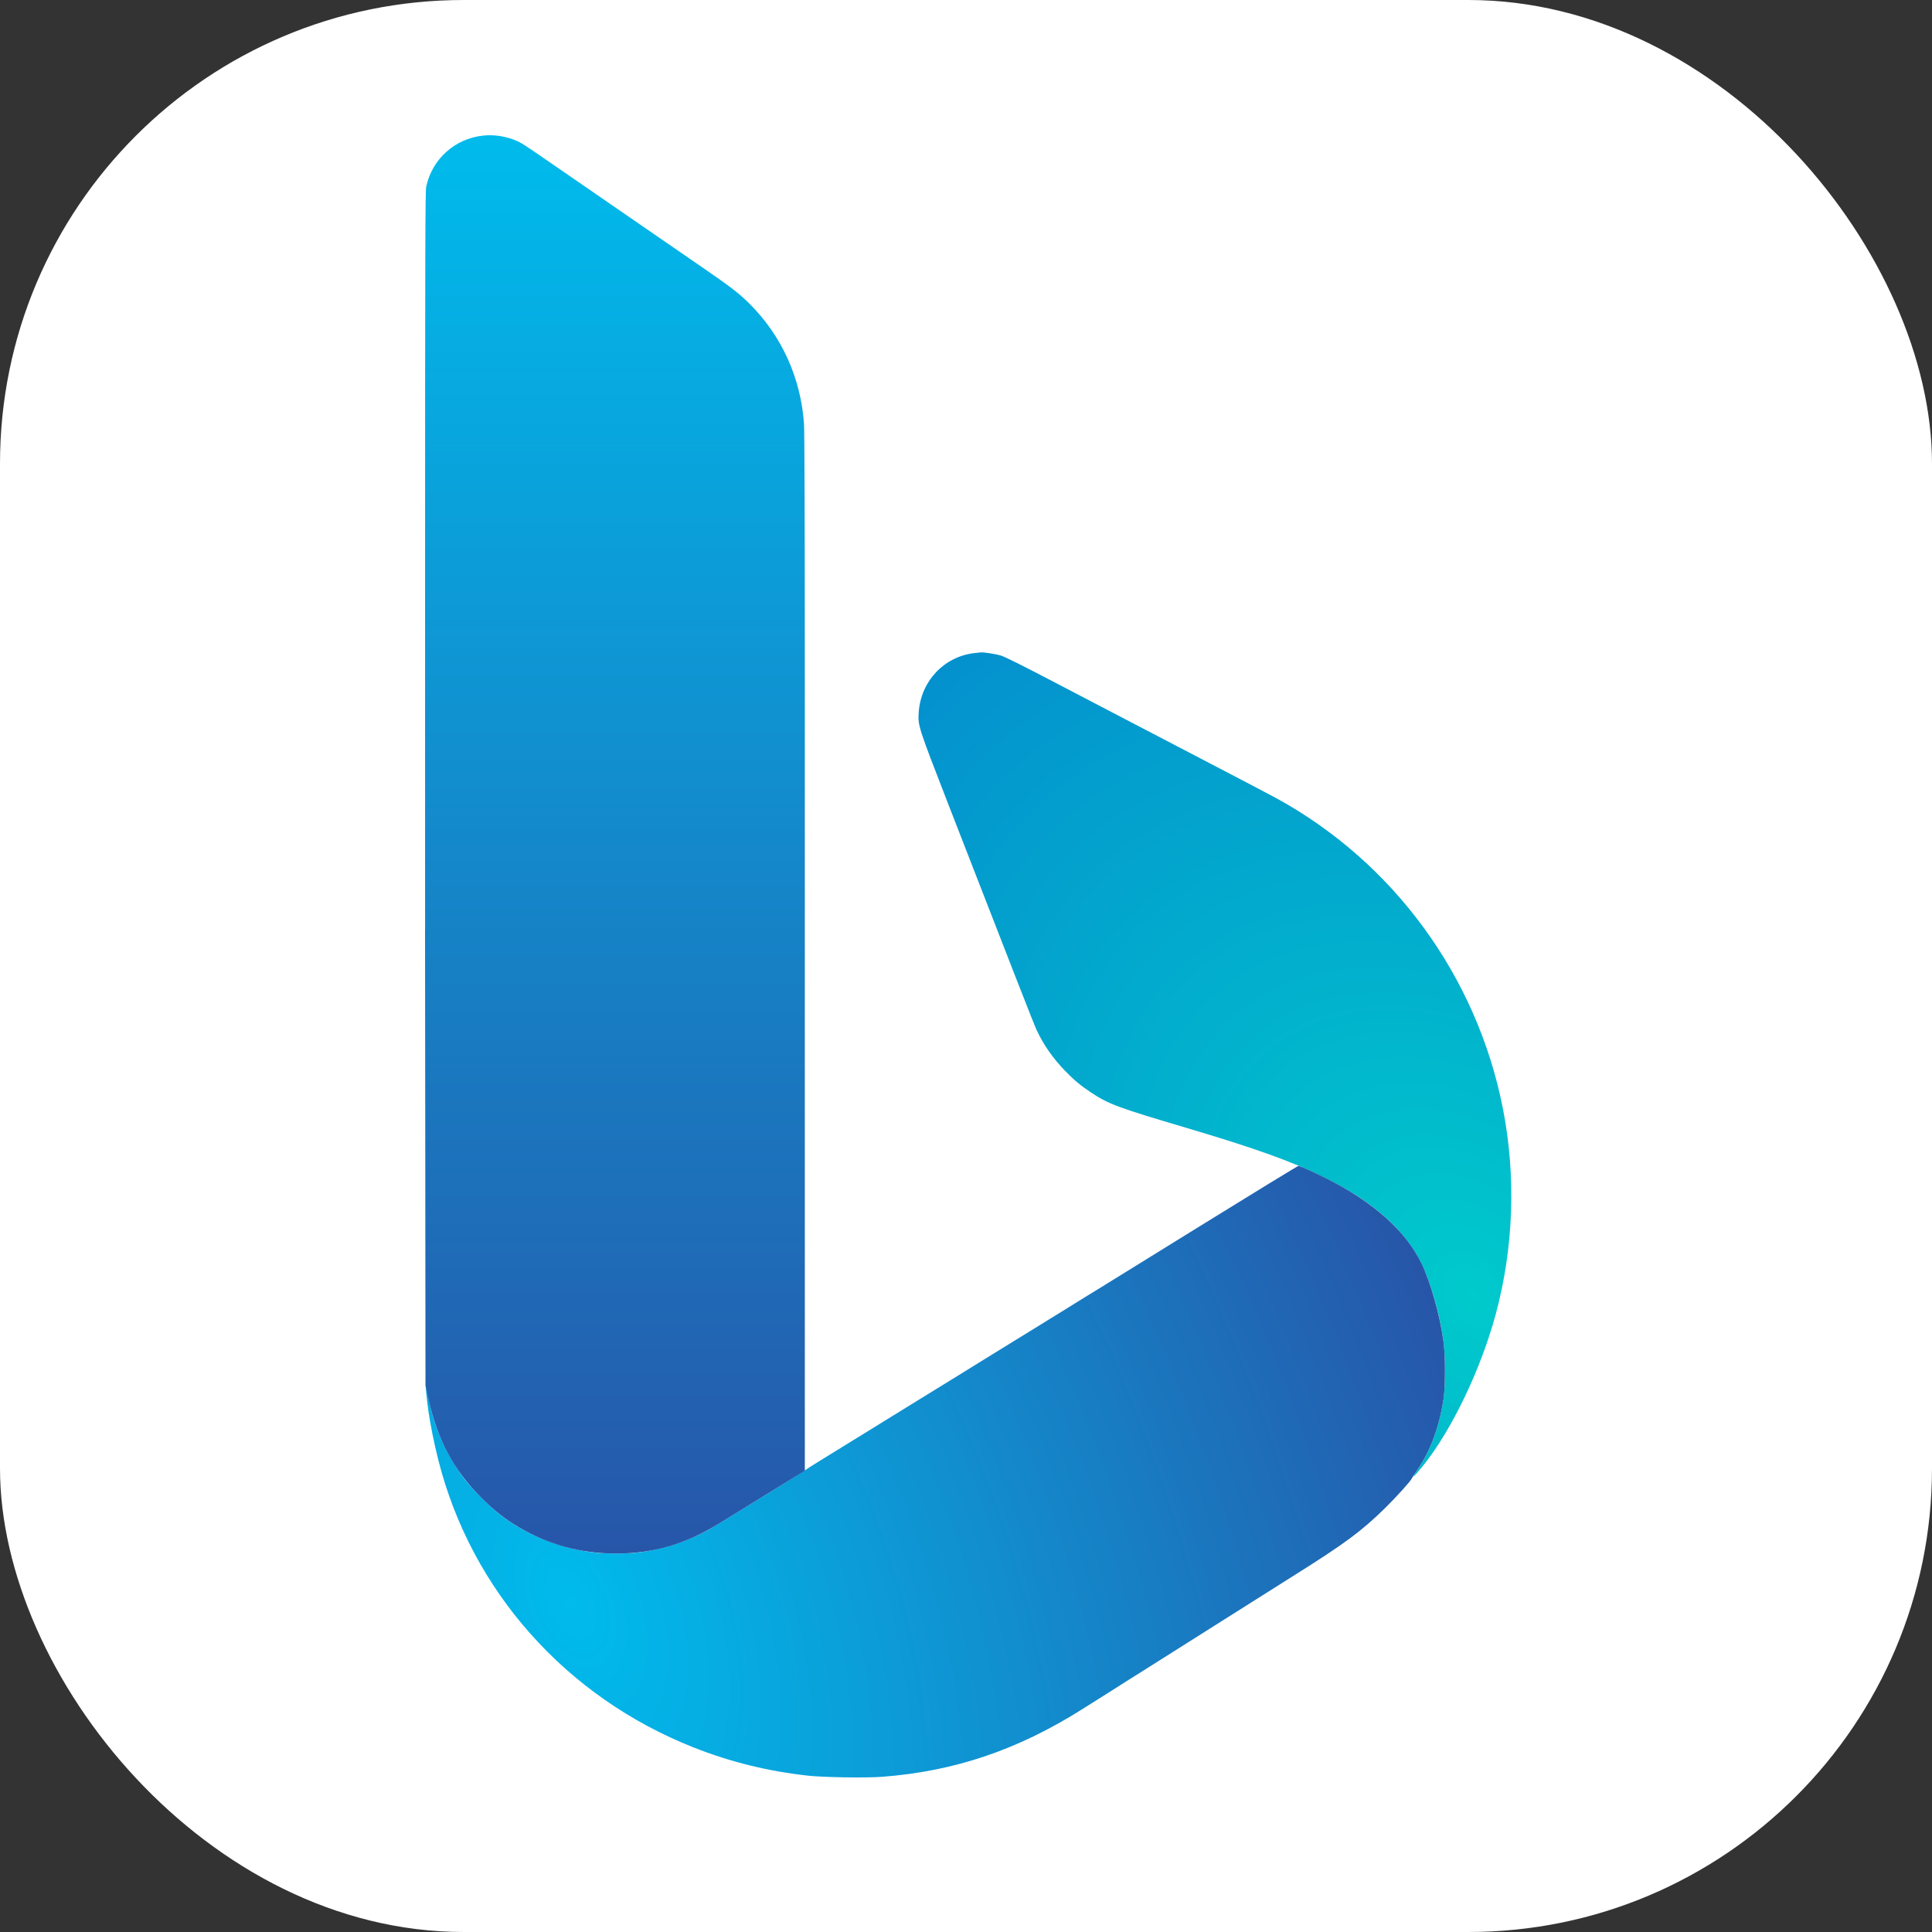 <svg width="100" height="100" viewBox="0 0 100 100" fill="none" xmlns="http://www.w3.org/2000/svg">
<rect x="0" y="0" width="100" height="100" fill="#333333" stroke="none"/>
<rect width="100" height="100" rx="24" fill="white"/>
<g clip-path="url(#clip0_274_104)">
<path fill-rule="evenodd" clip-rule="evenodd" d="M50.426 33.805C48.859 33.987 47.664 35.26 47.553 36.864C47.505 37.556 47.52 37.602 49.087 41.635C52.653 50.81 53.516 53.018 53.662 53.329C54.014 54.081 54.508 54.789 55.127 55.425C55.601 55.913 55.914 56.175 56.443 56.528C57.374 57.15 57.835 57.321 61.455 58.393C64.981 59.437 66.907 60.131 68.567 60.955C70.717 62.022 72.218 63.236 73.167 64.677C73.847 65.71 74.451 67.564 74.713 69.43C74.816 70.159 74.816 71.771 74.714 72.43C74.493 73.861 74.051 75.061 73.374 76.064C73.014 76.598 73.14 76.508 73.663 75.858C75.143 74.018 76.651 70.872 77.42 68.02C78.351 64.568 78.478 60.861 77.785 57.352C76.434 50.52 72.121 44.624 66.047 41.306C65.665 41.098 64.211 40.336 62.24 39.311C61.941 39.155 61.533 38.943 61.334 38.838C61.135 38.733 60.727 38.52 60.428 38.365C60.129 38.209 59.268 37.761 58.514 37.368C57.761 36.975 56.918 36.536 56.642 36.391C55.797 35.951 55.231 35.656 54.809 35.434C52.856 34.412 52.029 33.999 51.793 33.927C51.546 33.852 50.918 33.755 50.761 33.768C50.727 33.771 50.577 33.788 50.426 33.805Z" fill="url(#paint0_radial_274_104)"/>
<path d="M54.683 68.056C54.575 68.12 54.423 68.213 54.346 68.262C54.268 68.311 54.096 68.418 53.963 68.5C53.475 68.799 52.178 69.599 51.063 70.287C50.33 70.739 50.221 70.807 49.291 71.384C48.958 71.591 48.605 71.808 48.505 71.867C48.405 71.927 47.98 72.189 47.559 72.45C47.138 72.711 46.404 73.164 45.927 73.457C45.451 73.75 44.599 74.275 44.034 74.625C43.469 74.974 42.726 75.433 42.383 75.643C42.039 75.854 41.722 76.057 41.678 76.095C41.612 76.152 38.558 78.043 37.026 78.977C35.862 79.686 34.515 80.16 33.137 80.347C32.495 80.433 31.281 80.433 30.641 80.347C28.907 80.113 27.308 79.466 25.939 78.444C25.402 78.043 24.392 77.033 24.005 76.511C23.095 75.281 22.505 73.963 22.2 72.471C22.13 72.127 22.064 71.837 22.053 71.826C22.024 71.797 22.076 72.316 22.169 72.994C22.265 73.7 22.471 74.72 22.693 75.592C24.409 82.344 29.293 87.836 35.904 90.449C37.808 91.201 39.729 91.675 41.819 91.908C42.604 91.996 44.827 92.031 45.647 91.968C49.406 91.684 52.679 90.577 56.037 88.455C56.336 88.266 56.898 87.912 57.286 87.668C57.674 87.424 58.163 87.113 58.373 86.978C58.584 86.843 58.838 86.683 58.937 86.624C59.037 86.564 59.236 86.438 59.38 86.345C59.525 86.252 60.141 85.862 60.75 85.479L63.186 83.94L64.022 83.412L64.053 83.393L64.145 83.335L64.189 83.307L64.804 82.918L66.933 81.574C69.645 79.87 70.453 79.271 71.713 78.037C72.239 77.523 73.03 76.645 73.07 76.533C73.078 76.51 73.218 76.293 73.382 76.051C74.049 75.064 74.494 73.856 74.714 72.43C74.816 71.771 74.816 70.159 74.713 69.43C74.515 68.019 74.064 66.42 73.578 65.402C72.782 63.732 71.085 62.214 68.647 60.992C67.974 60.655 67.279 60.346 67.201 60.35C67.164 60.352 64.896 61.739 62.16 63.432C59.424 65.125 57.049 66.594 56.883 66.697C56.717 66.8 56.431 66.975 56.249 67.085L54.683 68.056Z" fill="url(#paint1_radial_274_104)"/>
<path d="M22.012 59.934L22.023 71.725L22.176 72.41C22.653 74.551 23.48 76.095 24.918 77.528C25.594 78.203 26.111 78.609 26.843 79.043C28.394 79.96 30.062 80.413 31.89 80.412C33.804 80.411 35.46 79.934 37.167 78.891C37.455 78.715 38.583 78.02 39.674 77.347L41.658 76.123V62.133V48.142L41.657 35.344C41.657 27.178 41.642 22.329 41.616 21.949C41.453 19.558 40.453 17.36 38.772 15.698C38.256 15.188 37.815 14.847 36.502 13.943C35.848 13.493 34.652 12.669 33.844 12.112C33.035 11.555 31.703 10.637 30.883 10.072C30.063 9.507 28.894 8.702 28.285 8.282C27.016 7.406 26.917 7.346 26.533 7.208C26.034 7.03 25.505 6.964 25.002 7.019C23.537 7.177 22.364 8.235 22.059 9.673C22.012 9.897 22.003 12.875 22.002 29.04L22.002 48.142H22L22.012 59.934Z" fill="url(#paint2_linear_274_104)"/>
</g>
<defs>
<radialGradient id="paint0_radial_274_104" cx="0" cy="0" r="1" gradientUnits="userSpaceOnUse" gradientTransform="translate(76.298 66.953) rotate(-130.909) scale(43.916 31.6)">
<stop stop-color="#00CACC"/>
<stop offset="1" stop-color="#048FCE"/>
</radialGradient>
<radialGradient id="paint1_radial_274_104" cx="0" cy="0" r="1" gradientUnits="userSpaceOnUse" gradientTransform="translate(29.373 82.963) rotate(-23.195) scale(47.502 79.164)">
<stop stop-color="#00BBEC"/>
<stop offset="1" stop-color="#2756A9"/>
</radialGradient>
<linearGradient id="paint2_linear_274_104" x1="31.829" y1="7" x2="31.829" y2="80.412" gradientUnits="userSpaceOnUse">
<stop stop-color="#00BBEC"/>
<stop offset="1" stop-color="#2756A9"/>
</linearGradient>
<clipPath id="clip0_274_104">
<rect width="56.279" height="85" fill="white" transform="translate(22 7)"/>
</clipPath>
</defs>
</svg>
